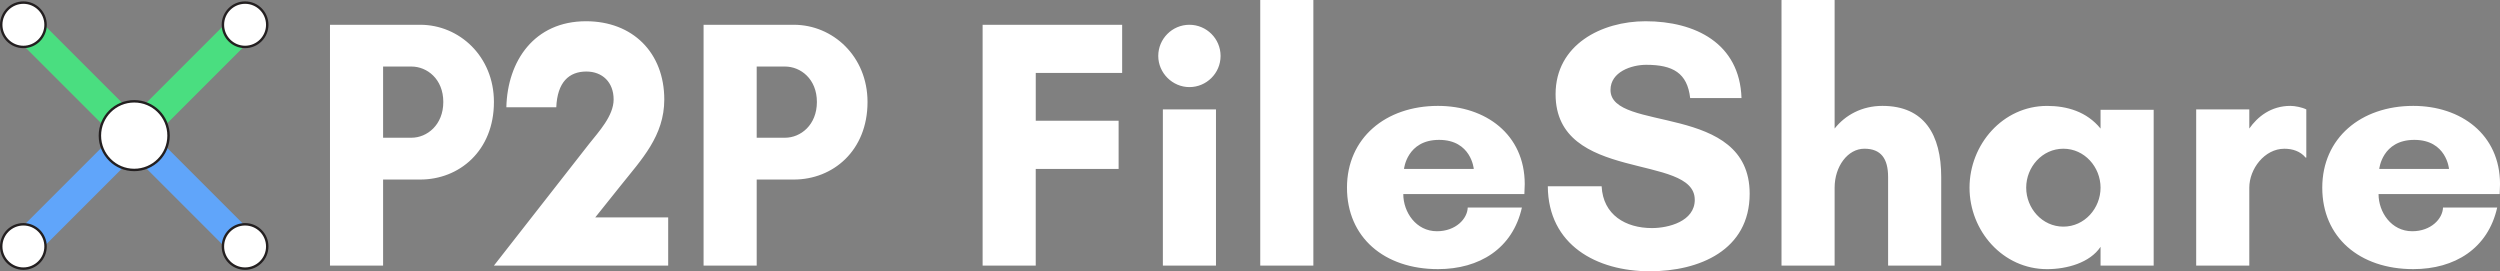 <?xml version="1.0" encoding="UTF-8"?>
<svg id="Layer_2" data-name="Layer 2" xmlns="http://www.w3.org/2000/svg" viewBox="0 0 1026.11 111.33">
  <rect x="0" y="0" width="1026.11" height="111.33" fill="#808080" stroke="none"/>
  <defs>
    <style>
      .cls-1 {
        stroke: #231f20;
        stroke-miterlimit: 10;
      }

      .cls-1, .cls-2 {
        fill: #fff;
      }

      .cls-2 {
        isolation: isolate;
      }

      .cls-3 {
        stroke: #60a5fa;
      }

      .cls-3, .cls-4 {
        fill: none;
        stroke-linecap: round;
        stroke-linejoin: round;
        stroke-width: 12px;
      }

      .cls-4 {
        stroke: #4ade80;
      }
    </style>
  </defs>
  <g id="Layer_1-2" data-name="Layer 1">
    <g>
      <g>
        <path class="cls-4" d="M100.59,10.17l-45.49,45.49L9.6,10.17"/>
        <path class="cls-3" d="M9.6,101.16l45.49-45.49,45.49,45.49"/>
        <circle class="cls-1" cx="9.6" cy="10.17" r="9.1"/>
        <circle class="cls-1" cx="100.59" cy="10.17" r="9.1"/>
        <circle class="cls-1" cx="9.6" cy="101.16" r="9.1"/>
        <circle class="cls-1" cx="100.59" cy="101.16" r="9.1"/>
        <circle class="cls-1" cx="55.09" cy="55.67" r="14.09"/>
      </g>
      <path class="cls-2" d="M157.24,109.01h-21.8V10.17h37.06c15.99,0,30.23,12.94,30.23,31.69,0,20.06-14.24,31.83-30.23,31.83h-15.26v35.32ZM157.24,27.32v29.21h11.63c6.39,0,13.08-5.23,13.08-14.68s-6.69-14.54-13.08-14.54h-11.63ZM202.73,109.01l39.1-50c3.92-4.94,10.03-11.48,10.03-18.17,0-7.12-4.65-11.48-11.19-11.48-7.12,0-11.92,4.36-12.35,14.68h-20.49c.44-19.04,11.48-35.32,32.7-35.32,19.19,0,32.12,12.94,32.12,32.12,0,14.97-9.3,24.56-17.88,35.32l-10.46,13.08h29.94v19.77h-71.51ZM310.58,109.01h-21.8V10.17h37.06c15.99,0,30.23,12.94,30.23,31.69,0,20.06-14.24,31.83-30.23,31.83h-15.26v35.32ZM310.58,27.32v29.21h11.63c6.4,0,13.08-5.23,13.08-14.68s-6.69-14.54-13.08-14.54h-11.63ZM425.11,69.33v39.68h-21.8V10.17h57.27v19.77h-35.46v19.62h34.01v19.77h-34.01ZM488.19,10.17c6.98,0,12.79,5.67,12.79,12.79s-5.81,12.79-12.79,12.79-12.79-5.81-12.79-12.79,5.67-12.79,12.79-12.79ZM477.29,109.01V44.91h21.8v64.1h-21.8ZM517.26,109.01V0h21.8v109.01h-21.8ZM625.68,79.65h-49.71c0,7.41,5.23,15.26,13.81,15.26,7.7,0,12.5-5.09,12.64-9.74h22.24c-3.78,16.86-17.44,25.29-34.45,25.29-22.09,0-37.35-13.08-37.35-33.43s15.84-33.57,37.35-33.57c19.48,0,35.61,11.63,35.61,32.12,0,1.31-.15,2.76-.15,4.07ZM604.9,69.33s-1.02-11.92-14.24-11.92-14.39,11.92-14.39,11.92h28.63ZM695.6,81.97c0-19.18-57.12-6.83-57.12-43.31,0-20.35,18.9-29.94,36.92-29.94,20.35,0,38.66,9.01,39.39,31.54h-21.07c-1.16-10.32-7.12-13.66-18.02-13.66-6.1,0-14.68,2.91-14.68,10.32,0,17.59,57.12,4.94,57.12,42.59,0,23.26-20.78,31.83-40.99,31.83-21.8,0-41.71-10.76-41.86-34.88h22.09c.58,11.77,9.88,17.15,20.64,17.15,6.83,0,17.59-2.76,17.59-11.63ZM796.76,109.01h-21.8v-36.34c0-7.56-2.91-11.63-9.74-11.63s-12.21,7.27-12.21,15.99v31.98h-21.8V0h21.8v52.76c4.36-5.52,11.19-9.3,19.62-9.3,17.15,0,24.13,11.77,24.13,29.21v36.34ZM883.96,109.01h-21.8v-7.7c-4.36,6.54-13.81,9.16-21.95,9.16-18.17,0-31.83-15.7-31.83-33.43s13.66-33.57,31.83-33.57c8.14,0,16.28,2.33,21.95,9.3v-7.7h21.8v63.95ZM846.9,61.04c-8.72,0-15.26,7.56-15.26,15.99s6.54,15.99,15.26,15.99,15.26-7.56,15.26-15.99-6.54-15.99-15.26-15.99ZM923.21,77.03v31.98h-21.8V44.91h21.8v7.85c3.34-4.8,8.87-9.3,16.86-9.3,1.89,0,4.8.58,6.54,1.45v19.77h-.29c-2.18-2.62-5.38-3.63-8.72-3.63-8.14,0-14.39,8.29-14.39,15.99ZM1025.97,79.65h-49.71c0,7.41,5.23,15.26,13.81,15.26,7.7,0,12.5-5.09,12.65-9.74h22.24c-3.78,16.86-17.44,25.29-34.45,25.29-22.09,0-37.35-13.08-37.35-33.43s15.84-33.57,37.35-33.57c19.48,0,35.61,11.63,35.61,32.12,0,1.31-.14,2.76-.14,4.07ZM1005.18,69.33s-1.02-11.92-14.24-11.92-14.39,11.92-14.39,11.92h28.63Z"/>
    </g>
  </g>
</svg>